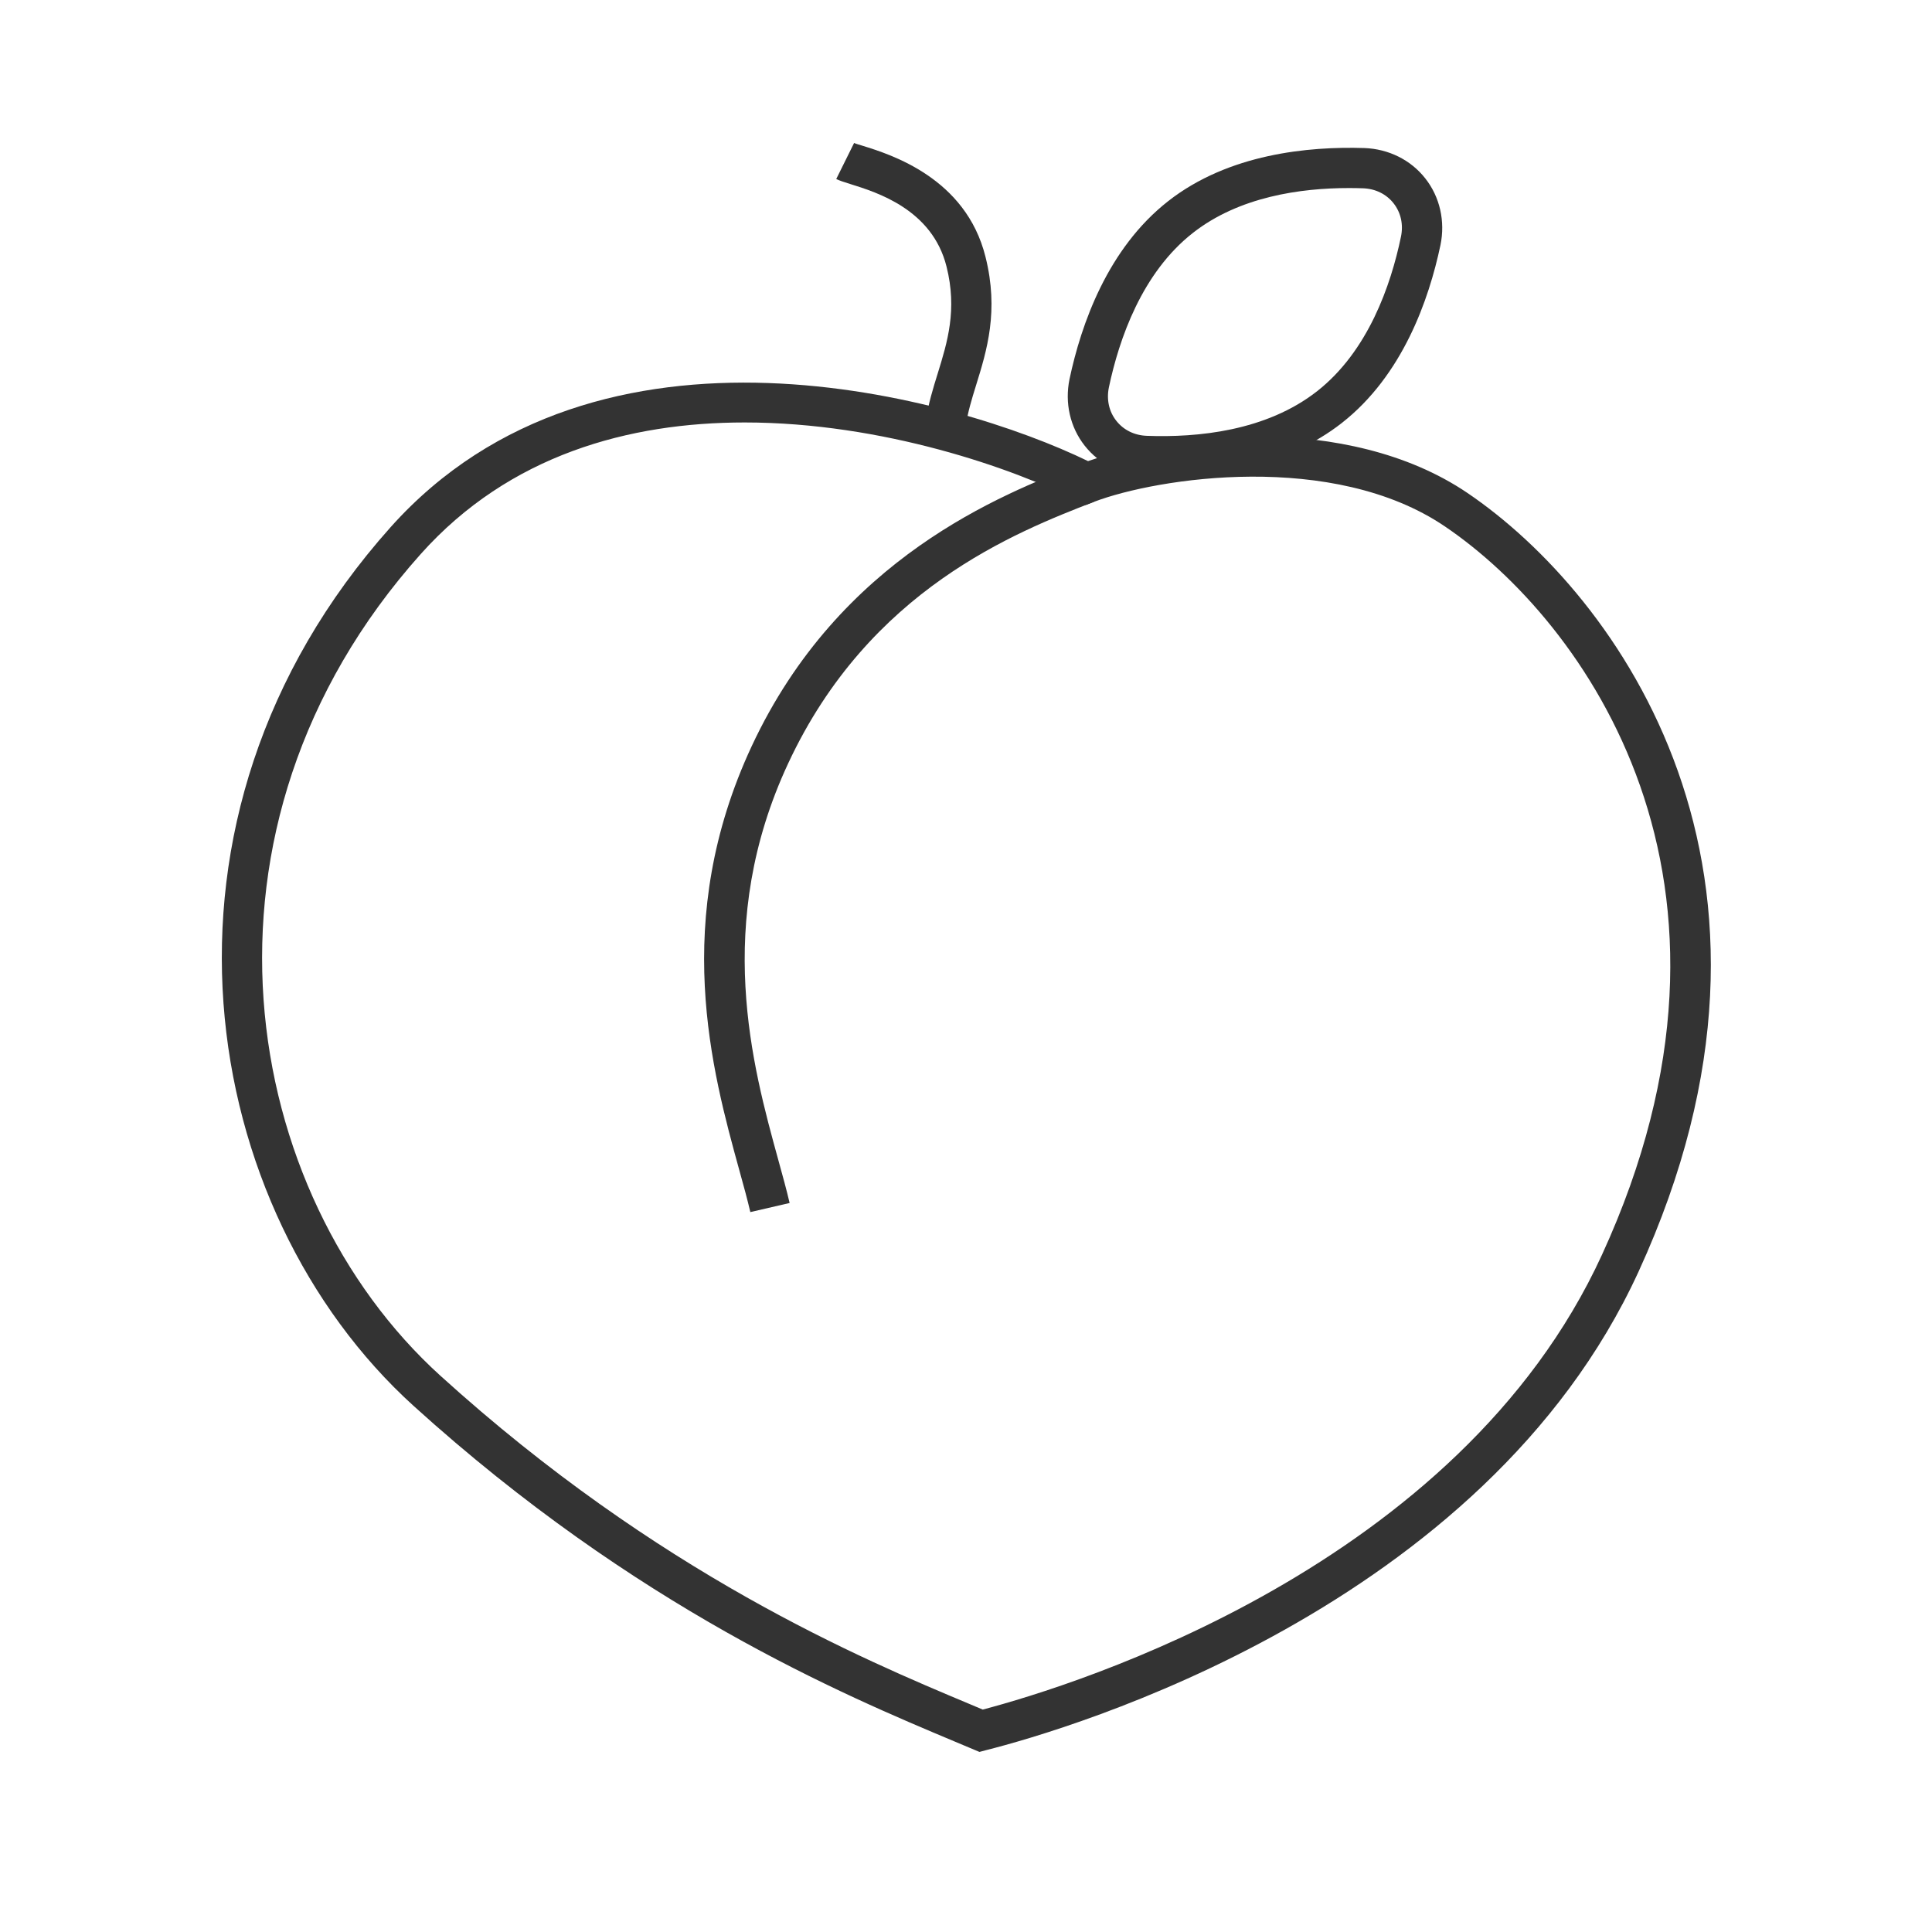 <?xml version="1.0" encoding="iso-8859-1"?>
<svg version="1.1" id="&#x56FE;&#x5C42;_1" xmlns="http://www.w3.org/2000/svg" xmlns:xlink="http://www.w3.org/1999/xlink" x="0px"
	 y="0px" viewBox="0 0 24 24" style="enable-background:new 0 0 24 24;" xml:space="preserve">
<path style="fill:#333333;" d="M12.167,21.763l-0.307-0.129c-1.38-0.579-3.95-1.657-6.725-4.172
	C2.47,15.044,1.604,10.185,4.852,6.549l0,0c2.583-2.889,7.033-1.613,8.664-0.821c0.963-0.33,3.205-0.627,4.715,0.397
	c1.858,1.261,4.396,4.717,2.124,9.671c-1.922,4.188-7.089,5.688-8.105,5.945L12.167,21.763z M9.25,5.248
	c-1.432,0-2.921,0.4-4.024,1.635c-3.044,3.407-2.243,7.952,0.246,10.208c2.711,2.458,5.229,3.514,6.582,4.081l0.154,0.065
	c1.143-0.302,5.912-1.768,7.692-5.649c2.134-4.65-0.222-7.876-1.95-9.048c-1.39-0.943-3.575-0.605-4.36-0.306l-0.104,0.04
	l-0.099-0.05C12.598,5.821,10.965,5.248,9.25,5.248z"/>
<path style="fill:#333333;" d="M9.321,15.057c-0.036-0.154-0.083-0.327-0.136-0.517c-0.341-1.237-0.856-3.107,0.153-5.271
	c1.092-2.341,3.104-3.125,4.071-3.502l0.182,0.466c-0.976,0.38-2.792,1.088-3.799,3.248c-0.932,1.997-0.445,3.761-0.124,4.927
	c0.054,0.196,0.104,0.376,0.141,0.536L9.321,15.057z"/>
<path style="fill:#333333;" d="M11.998,5.286l-0.495-0.071c0.029-0.199,0.088-0.391,0.146-0.577c0.12-0.388,0.244-0.79,0.109-1.327
	c-0.177-0.708-0.863-0.921-1.193-1.024c-0.082-0.025-0.143-0.046-0.177-0.063l0.222-0.448c0.021,0.01,0.058,0.02,0.103,0.034
	c0.352,0.109,1.285,0.4,1.529,1.38c0.169,0.673,0.017,1.164-0.117,1.596C12.071,4.96,12.021,5.125,11.998,5.286z"/>
<path style="fill:#333333;" d="M14.425,5.917c-0.066,0-0.132-0.001-0.194-0.003l0,0c-0.301-0.01-0.576-0.148-0.757-0.378
	s-0.249-0.531-0.188-0.827c0.145-0.684,0.474-1.622,1.225-2.21c0.751-0.589,1.746-0.682,2.438-0.66
	c0.301,0.011,0.577,0.148,0.757,0.378c0.181,0.23,0.249,0.532,0.188,0.827c-0.144,0.683-0.472,1.62-1.225,2.21
	C15.984,5.791,15.104,5.917,14.425,5.917z M16.757,2.336c-0.597,0-1.363,0.106-1.938,0.557c-0.633,0.495-0.917,1.317-1.044,1.919
	c-0.031,0.152,0.001,0.3,0.092,0.415c0.09,0.115,0.226,0.182,0.381,0.187l0,0c0.626,0.023,1.479-0.058,2.112-0.553
	c0.635-0.497,0.918-1.318,1.043-1.919c0.032-0.152,0-0.3-0.091-0.416c-0.09-0.115-0.226-0.182-0.381-0.187
	C16.875,2.337,16.816,2.336,16.757,2.336z"/>
</svg>






